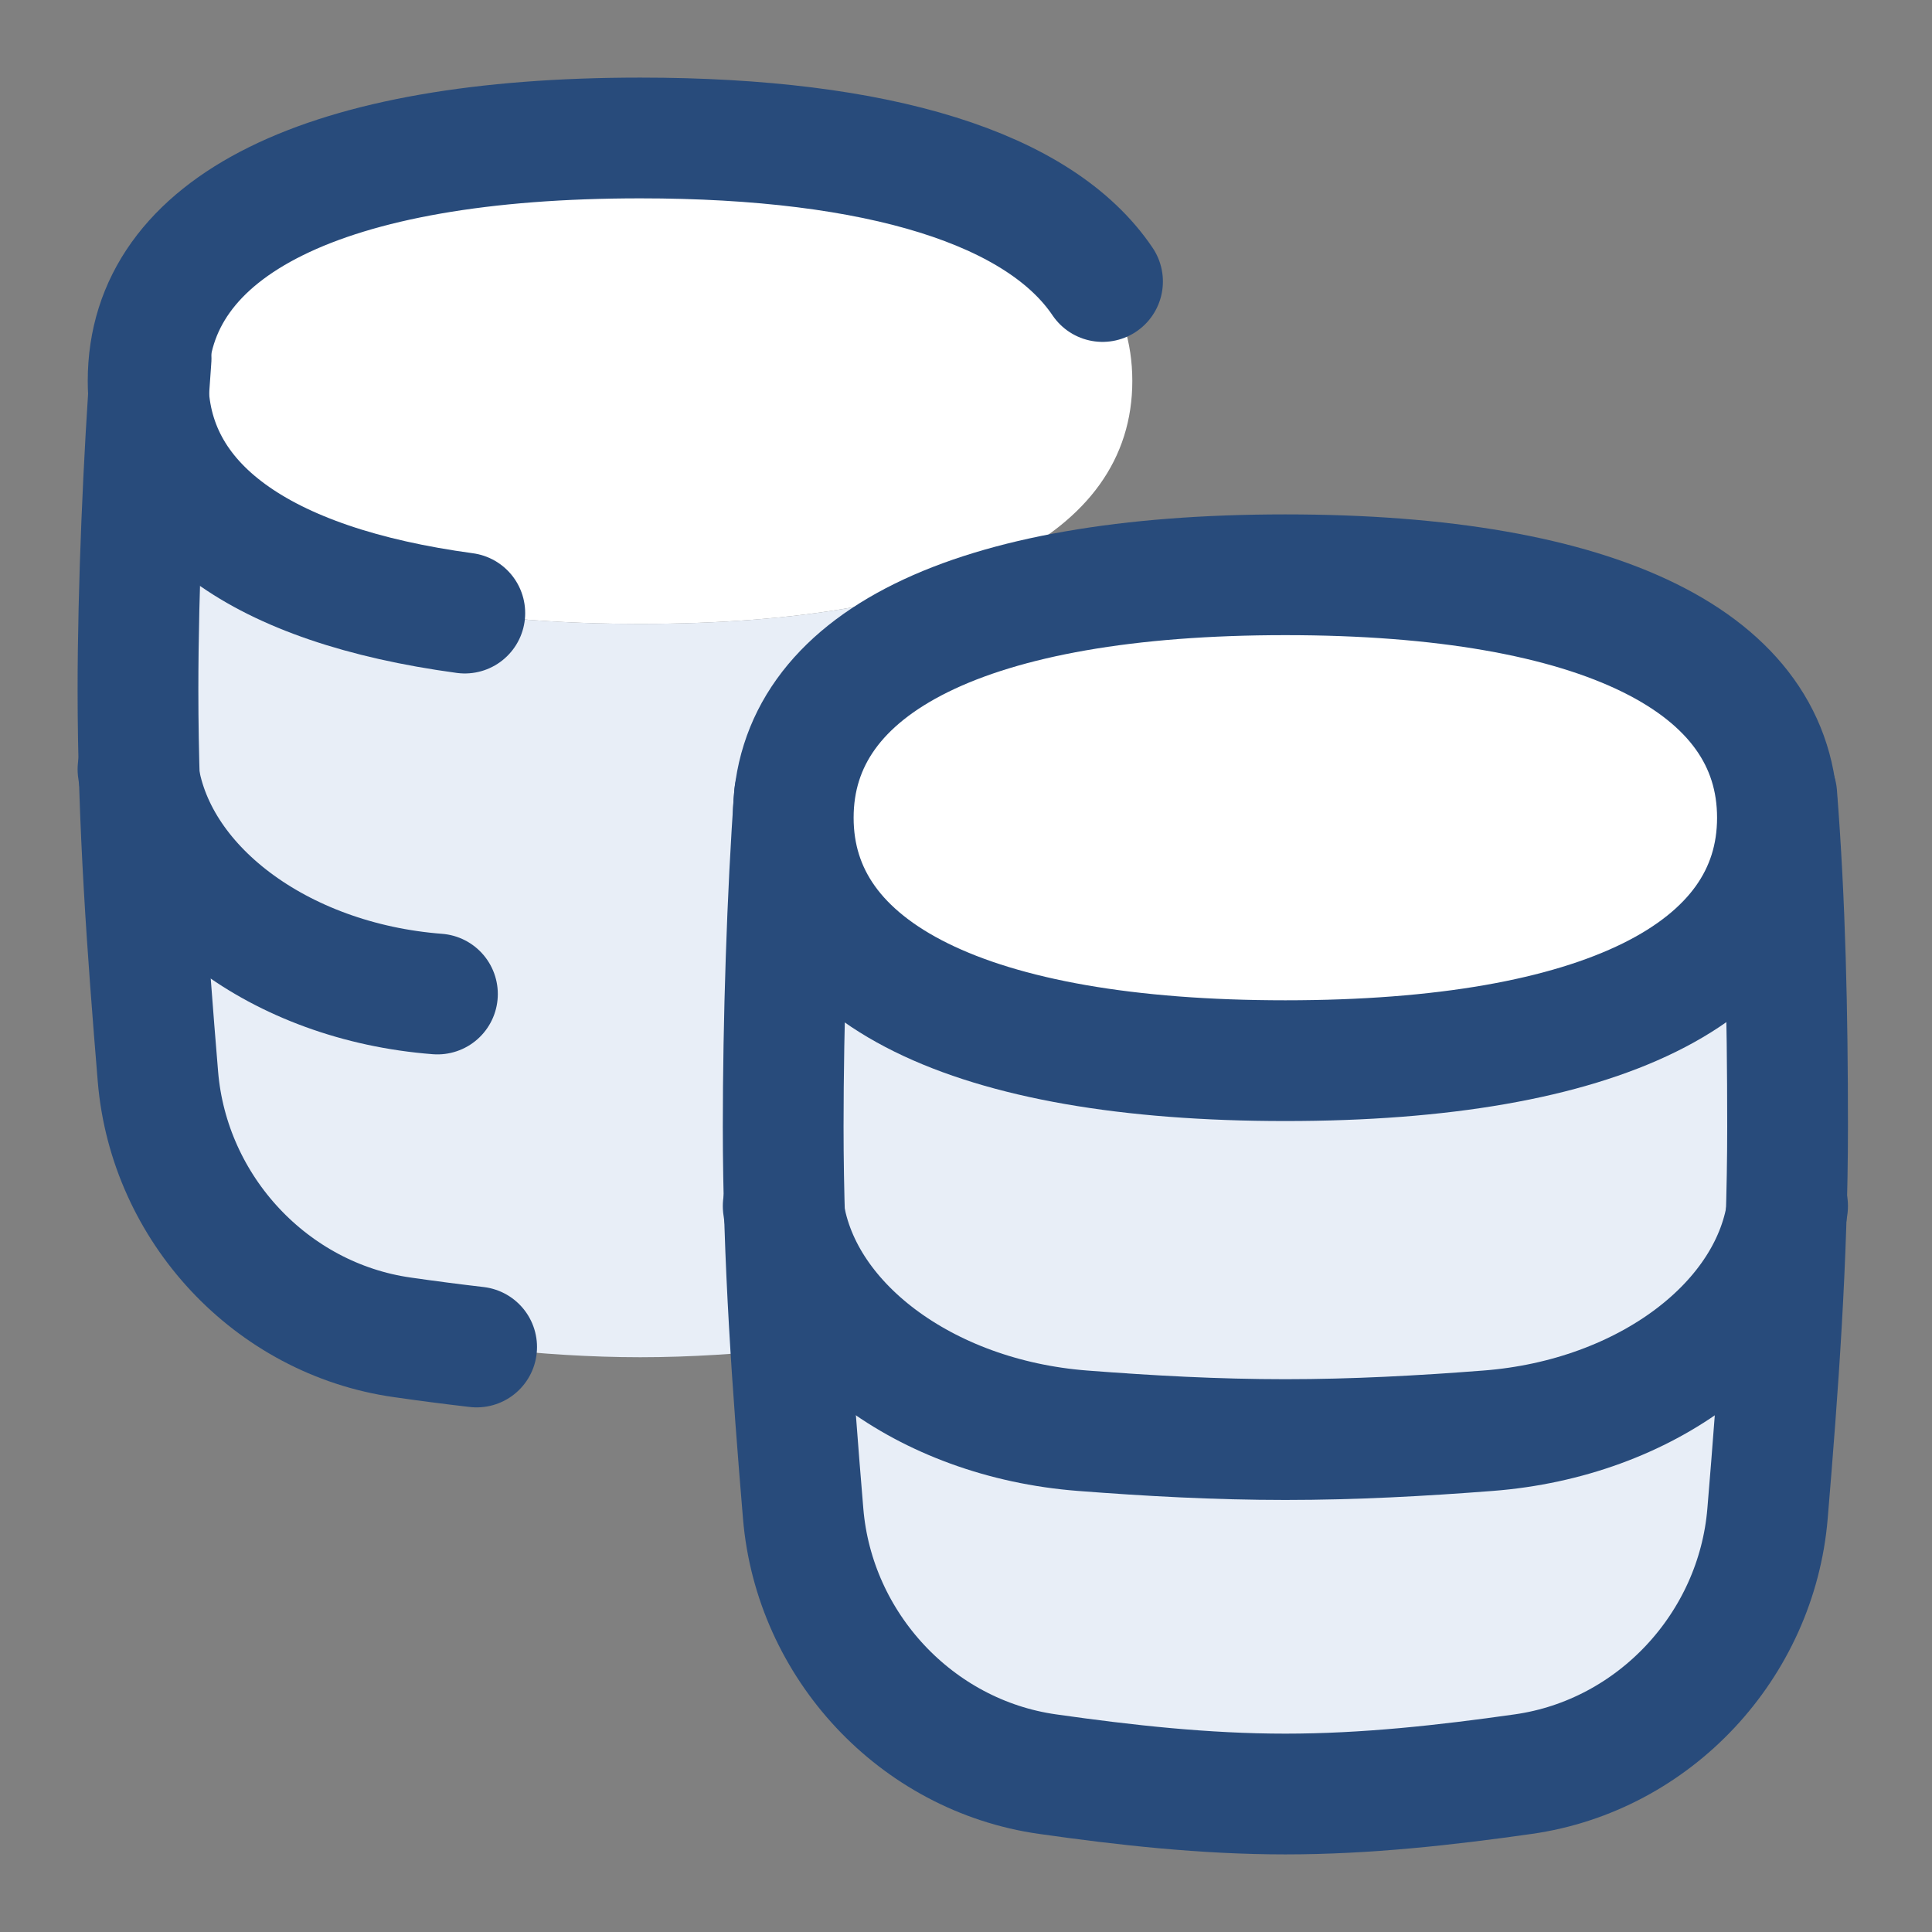 <svg width="24" height="24" viewBox="0 0 24 24" fill="none" xmlns="http://www.w3.org/2000/svg">
<rect x="0" y="0" width="24" height="24" fill="#808080" stroke="none"/>
<path d="M7.953 7.75C11.865 7.75 14.066 6.664 14.066 4.732C14.066 2.801 11.865 1.714 7.953 1.714C4.04 1.714 1.84 2.801 1.84 4.732C1.84 6.664 4.04 7.75 7.953 7.75Z" fill="white"/>
<path fill-rule="evenodd" clip-rule="evenodd" d="M11.166 7.425C10.281 7.639 9.204 7.75 7.953 7.75C7.154 7.75 6.426 7.705 5.774 7.616C3.327 7.284 1.944 6.342 1.845 4.9C1.769 6.052 1.714 7.449 1.714 8.568C1.714 10.21 1.833 11.816 1.962 13.375C2.099 15.016 3.368 16.382 4.998 16.613C5.369 16.666 5.744 16.715 6.122 16.755C6.725 16.818 7.335 16.86 7.953 16.86C8.583 16.86 9.207 16.817 9.823 16.75C9.767 15.845 9.729 14.925 9.729 13.994C9.729 12.875 9.784 11.478 9.86 10.326C9.856 10.271 9.854 10.215 9.854 10.158C9.854 9.282 10.307 8.58 11.166 8.074V7.425Z" fill="#E8EEF7"/>
<path fill-rule="evenodd" clip-rule="evenodd" d="M22.059 10.476C21.827 12.209 19.659 13.176 15.967 13.176C12.169 13.176 9.984 12.152 9.86 10.326C9.784 11.478 9.729 12.875 9.729 13.994C9.729 15.636 9.847 17.242 9.977 18.801C10.113 20.442 11.382 21.808 13.013 22.039C13.977 22.176 14.963 22.286 15.967 22.286C16.971 22.286 17.957 22.176 18.922 22.039C20.552 21.808 21.821 20.442 21.957 18.801C22.087 17.242 22.206 15.636 22.206 13.994C22.206 12.802 22.143 11.627 22.059 10.476Z" fill="#E8EEF7"/>
<path d="M1.877 4.452C1.785 5.673 1.714 7.3 1.714 8.568C1.714 10.21 1.833 11.816 1.962 13.375C2.099 15.016 3.368 16.382 4.998 16.613C5.304 16.657 5.611 16.697 5.921 16.733" stroke="#284B7B" stroke-width="1.5" stroke-linecap="round" stroke-linejoin="round"/>
<path d="M5.434 12.348C3.47 12.197 1.892 11.005 1.714 9.556" stroke="#284B7B" stroke-width="1.5" stroke-linecap="round"/>
<path d="M5.774 7.616C3.233 7.271 1.84 6.269 1.84 4.732C1.84 2.801 4.04 1.714 7.953 1.714C10.931 1.714 12.918 2.344 13.696 3.497" stroke="#284B7B" stroke-width="1.5" stroke-linecap="round" stroke-linejoin="round"/>
<path d="M22.071 9.871C22.177 11.212 22.206 12.594 22.206 13.994C22.206 15.636 22.087 17.242 21.957 18.801C21.821 20.442 20.552 21.808 18.922 22.039C17.957 22.176 16.971 22.286 15.967 22.286C14.963 22.286 13.977 22.176 13.013 22.039C11.382 21.808 10.113 20.442 9.977 18.801C9.847 17.242 9.729 15.636 9.729 13.994C9.729 12.725 9.779 11.092 9.87 9.871" stroke="#284B7B" stroke-width="1.5" stroke-linecap="round" stroke-linejoin="round"/>
<path d="M22.206 14.982C22.028 16.431 20.449 17.622 18.486 17.773C17.66 17.837 16.82 17.883 15.967 17.883C15.114 17.883 14.274 17.837 13.448 17.773C11.485 17.622 9.906 16.431 9.729 14.982" stroke="#284B7B" stroke-width="1.5" stroke-linecap="round"/>
<path d="M15.967 13.176C19.879 13.176 22.08 12.09 22.08 10.158C22.08 8.227 19.879 7.14 15.967 7.14C12.055 7.14 9.854 8.227 9.854 10.158C9.854 12.09 12.055 13.176 15.967 13.176Z" fill="white"/>
<path d="M15.967 13.176C19.879 13.176 22.08 12.09 22.08 10.158C22.08 8.227 19.879 7.14 15.967 7.14C12.055 7.14 9.854 8.227 9.854 10.158C9.854 12.09 12.055 13.176 15.967 13.176Z" stroke="#284B7B" stroke-width="1.5" stroke-linecap="round" stroke-linejoin="round"/>
</svg>
